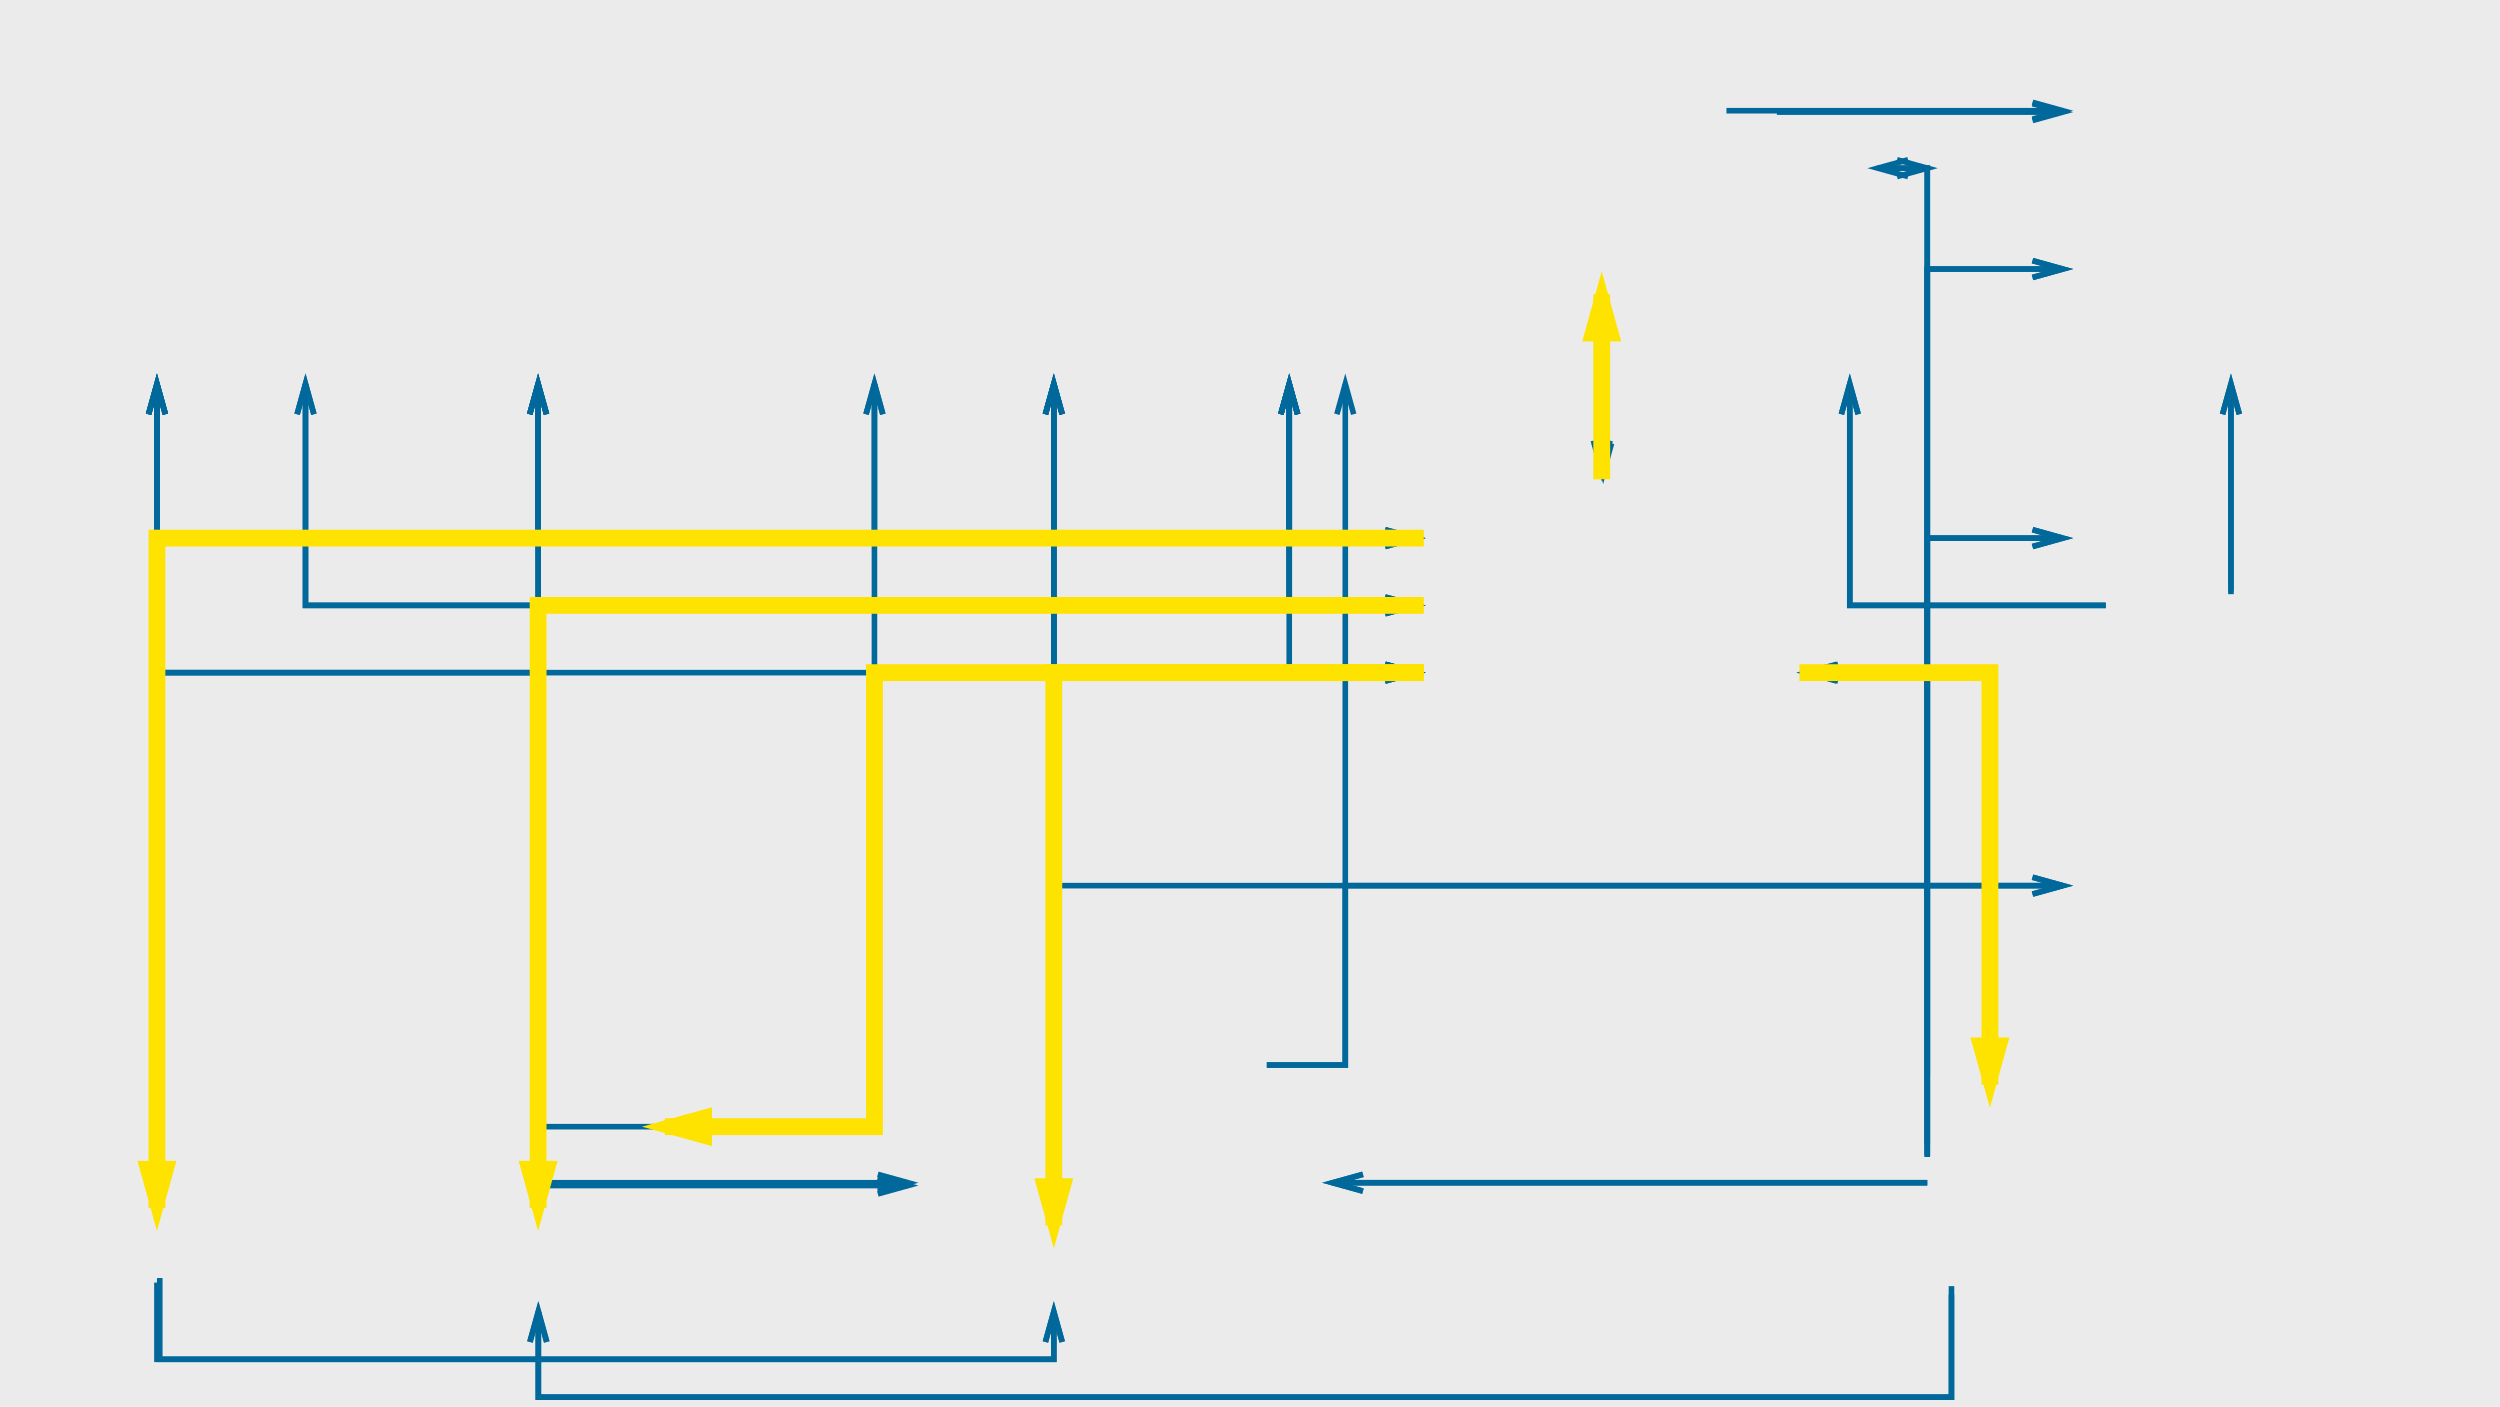 <?xml version="1.0" encoding="UTF-8" standalone="no"?>
<svg width="892px" height="502px" viewBox="0 0 892 502" version="1.1" xmlns="http://www.w3.org/2000/svg" xmlns:xlink="http://www.w3.org/1999/xlink">
    <!-- Generator: Sketch 41.1 (35376) - http://www.bohemiancoding.com/sketch -->
    <title>woz</title>
    <desc>Created with Sketch.</desc>
    <defs></defs>
    <g id="pijlen" stroke="none" stroke-width="1" fill="none" fill-rule="evenodd">
        <g id="pijlen-blok">
            <g id="woz">
                <g id="background">
                    <rect id="Rectangle" fill-opacity="0.5" fill="#D8D8D8" x="0" y="0" width="892" height="502"></rect>
                    <g id="alle-pijlen" transform="translate(55, 39)" stroke-width="1" stroke="#01689B">
                        <g id="Group">
                            <path d="M137,98 L137,389" id="line" stroke-width="2"></path>
                            <path id="line-decoration-1" d="M134,108.8 L137,98 L140,108.8" stroke-width="2"></path>
                            <polyline id="line" stroke-width="2" points="137 98 137 153 1 153 1 389"></polyline>
                            <path id="line-decoration-1" d="M134,108.8 L137,98 L140,108.8" stroke-width="2"></path>
                            <polyline id="line" stroke-width="2" points="321 98 321 201 256.991 201 256.991 362.943 185.084 362.943"></polyline>
                            <path id="line-decoration-1" d="M318,108.8 L321,98 L324,108.8" stroke-width="2"></path>
                            <path d="M321,98 L321,395.793" id="line" stroke-width="2"></path>
                            <path id="line-decoration-1" d="M318,108.8 L321,98 L324,108.8" stroke-width="2"></path>
                            <polyline id="line" stroke-width="2" points="321 98 321 153 1 153 1 389"></polyline>
                            <path id="line-decoration-1" d="M318,108.8 L321,98 L324,108.8" stroke-width="2"></path>
                            <path d="M741,98 L741,172" id="line" stroke-width="2"></path>
                            <path id="line-decoration-1" d="M738,108.8 L741,98 L744,108.8" stroke-width="2"></path>
                            <polyline id="line" stroke-width="2" points="605 98 605 177 696.314 177"></polyline>
                            <path id="line-decoration-1" d="M602,108.8 L605,98 L608,108.8" stroke-width="2"></path>
                            <polyline id="line" stroke-width="2" points="681 153 632.653 153 632.653 344.388"></polyline>
                            <path id="line-decoration-1" d="M670.2,150 L681,153 L670.2,156" stroke-width="2"></path>
                            <path d="M589.592,201 L633.28,201" id="line" stroke-width="2"></path>
                            <path id="line-decoration-1" d="M600.392,204 L589.592,201 L600.392,198" stroke-width="2"></path>
                            <path d="M420.519,383 L632.653,383" id="line" stroke-width="2"></path>
                            <path id="line-decoration-1" d="M431.319,386 L420.519,383 L431.319,380" stroke-width="2"></path>
                            <polyline id="line" stroke-width="2" points="137.024 429 137.024 459.5 641.283 459.5 641.283 422.895"></polyline>
                            <path id="line-decoration-1" d="M134.024,439.8 L137.024,429 L140.024,439.8" stroke-width="2"></path>
                            <polyline id="line" stroke-width="2" points="681 57 632.653 57 632.653 373.711"></polyline>
                            <path id="line-decoration-1" d="M670.2,54 L681,57 L670.2,60" stroke-width="2"></path>
                            <path d="M681,153 L633,153" id="line" stroke-width="2"></path>
                            <path id="line-decoration-1" d="M670.2,150 L681,153 L670.2,156" stroke-width="2"></path>
                            <polyline id="line" stroke-width="2" transform="translate(623.743, 195.147) scale(-1, 1) translate(-623.743, -195.147) " points="632.653 21 614.833 21 614.833 369.295"></polyline>
                            <path id="line-decoration-1" d="M621.853,18 L632.653,21 L621.853,24" stroke-width="2"></path>
                            <path d="M681,1 L579,1" id="line" stroke-width="2"></path>
                            <path id="line-decoration-1" d="M670.2,-2 L681,1 L670.2,4" stroke-width="2"></path>
                            <polyline id="line" stroke-width="2" points="605 98 605 177 696.353 177"></polyline>
                            <path id="line-decoration-1" d="M602,108.8 L605,98 L608,108.8" stroke-width="2"></path>
                            <polyline id="line" stroke-width="2" points="615 21 632.653 21 632.653 373.015"></polyline>
                            <path id="line-decoration-1" d="M625.8,24 L615,21 L625.8,18" stroke-width="2"></path>
                            <path d="M517,130 L517,69" id="line" stroke-width="2"></path>
                            <path id="line-decoration-1" d="M520,119.2 L517,130 L514,119.2" stroke-width="2"></path>
                            <polyline id="line" stroke-width="2" points="405 98 405 177 137 177 137 389"></polyline>
                            <path id="line-decoration-1" d="M402,108.8 L405,98 L408,108.8" stroke-width="2"></path>
                            <polyline id="line" stroke-width="2" points="425 98 425 153 425 341 397 341"></polyline>
                            <path id="line-decoration-1" d="M422,108.8 L425,98 L428,108.8" stroke-width="2"></path>
                            <polyline id="line" stroke-width="2" points="405 98 405 153 1 153 1 389"></polyline>
                            <path id="line-decoration-1" d="M402,108.8 L405,98 L408,108.8" stroke-width="2"></path>
                            <polyline id="Line" stroke-width="2" points="681 277 425 277 425 341 397 341"></polyline>
                            <path id="Line-decoration-1" d="M670.2,274 L681,277 L670.2,280" stroke-width="2"></path>
                            <polyline id="line" stroke-width="2" points="137.134 429 137.134 459.5 641.283 459.5 641.283 419.895"></polyline>
                            <path id="line-decoration-1" d="M134.134,439.8 L137.134,429 L140.134,439.8" stroke-width="2"></path>
                            <path d="M269,384 L137,384" id="line" stroke-width="2"></path>
                            <path id="line-decoration-1" d="M258.2,381 L269,384 L258.2,387" stroke-width="2"></path>
                            <polyline id="line" stroke-width="2" points="450 177 137 177 137 389"></polyline>
                            <path id="line-decoration-1" d="M439.2,174 L450,177 L439.2,180" stroke-width="2"></path>
                            <polyline id="line" stroke-width="2" points="257 98 257 363 137.597 363"></polyline>
                            <path id="line-decoration-1" d="M254,108.8 L257,98 L260,108.8" stroke-width="2"></path>
                            <path d="M405,98 L405,176.205" id="line" stroke-width="2"></path>
                            <path id="line-decoration-1" d="M402,108.8 L405,98 L408,108.8" stroke-width="2"></path>
                            <polyline id="line" stroke-width="2" points="54 98 54 177 145 177"></polyline>
                            <path id="line-decoration-1" d="M51,108.8 L54,98 L57,108.8" stroke-width="2"></path>
                            <path d="M137,98 L137.125,389" id="line" stroke-width="2"></path>
                            <path id="line-decoration-1" d="M134.005,108.801 L137,98 L140.005,108.799" stroke-width="2"></path>
                            <polyline id="line" stroke-width="2" points="321 429 321 446 1 446 1 418.635"></polyline>
                            <path id="line-decoration-1" d="M318,439.8 L321,429 L324,439.8" stroke-width="2"></path>
                            <path d="M450,153 L17,153" id="line" stroke-width="2"></path>
                            <path id="line-decoration-1" d="M439.2,150 L450,153 L439.2,156" stroke-width="2"></path>
                            <path d="M257,98 L257,153" id="line" stroke-width="2"></path>
                            <path id="line-decoration-1" d="M254,108.8 L257,98 L260,108.8" stroke-width="2"></path>
                            <path d="M405,98 L405,153" id="line" stroke-width="2"></path>
                            <path id="line-decoration-1" d="M402,108.8 L405,98 L408,108.8" stroke-width="2"></path>
                            <polyline id="line" stroke-width="2" points="137 98 137 153 1 153 1 389"></polyline>
                            <path id="line-decoration-1" d="M134,108.8 L137,98 L140,108.8" stroke-width="2"></path>
                            <path d="M1,98 L1,389" id="line" stroke-width="2"></path>
                            <path id="line-decoration-1" d="M-2,108.8 L1,98 L4,108.8" stroke-width="2"></path>
                            <polyline id="line" stroke-width="2" points="681 57 632.653 57 632.653 373.809"></polyline>
                            <path id="line-decoration-1" d="M670.2,54 L681,57 L670.2,60" stroke-width="2"></path>
                            <path d="M741,98 L741,173" id="line" stroke-width="2"></path>
                            <path id="line-decoration-1" d="M738,108.8 L741,98 L744,108.8" stroke-width="2"></path>
                            <path d="M681,0.5 L561,0.5" id="line" stroke-width="2"></path>
                            <path id="line-decoration-1" d="M670.2,-2.5 L681,0.5 L670.2,3.5" stroke-width="2"></path>
                            <polyline id="line" stroke-width="2" points="54 98 54 177 321 177 321 394.648"></polyline>
                            <path id="line-decoration-1" d="M51,108.8 L54,98 L57,108.8" stroke-width="2"></path>
                            <polyline id="line" stroke-width="2" points="1 98 1 201 137 201 137 389"></polyline>
                            <path id="line-decoration-1" d="M-2,108.8 L1,98 L4,108.8" stroke-width="2"></path>
                            <path d="M1,98 L1.5,393" id="line" stroke-width="2"></path>
                            <path id="line-decoration-1" d="M-1.982,108.805 L1,98 L4.018,108.795" stroke-width="2"></path>
                            <path d="M420.449,383 L632.653,383" id="line" stroke-width="2"></path>
                            <path id="line-decoration-1" d="M431.249,386 L420.449,383 L431.249,380" stroke-width="2"></path>
                            <polyline id="line" stroke-width="2" points="1 98 1 201 321 201 321 395.697"></polyline>
                            <path id="line-decoration-1" d="M-2,108.8 L1,98 L4,108.8" stroke-width="2"></path>
                            <path d="M321,98 L321,396.652" id="line" stroke-width="2"></path>
                            <path id="line-decoration-1" d="M318,108.8 L321,98 L324,108.8" stroke-width="2"></path>
                            <polyline id="line" stroke-width="2" points="405 98 405 201 321 201 321 395.627"></polyline>
                            <path id="line-decoration-1" d="M402,108.8 L405,98 L408,108.8" stroke-width="2"></path>
                            <polyline id="line" stroke-width="2" points="450 201 321 201 321 395.18"></polyline>
                            <path id="line-decoration-1" d="M439.2,198 L450,201 L439.2,204" stroke-width="2"></path>
                            <polyline id="line" stroke-width="2" points="681 277 321 277 321 395.724"></polyline>
                            <path id="line-decoration-1" d="M670.2,274 L681,277 L670.2,280" stroke-width="2"></path>
                            <path d="M269,383 L136.867,383" id="line" stroke-width="2"></path>
                            <path id="line-decoration-1" d="M258.2,380 L269,383 L258.2,386" stroke-width="2"></path>
                            <polyline id="line" stroke-width="2" points="321 429 321 446 2 446 2 417"></polyline>
                            <path id="line-decoration-1" d="M318,439.8 L321,429 L324,439.8" stroke-width="2"></path>
                            <polyline id="line" stroke-width="2" points="450 153 1 153 1 389"></polyline>
                            <path id="line-decoration-1" d="M439.2,150 L450,153 L439.2,156" stroke-width="2"></path>
                            <polyline id="line" stroke-width="2" points="450 201 321 201 321 395.207"></polyline>
                            <path id="line-decoration-1" d="M439.2,198 L450,201 L439.2,204" stroke-width="2"></path>
                            <polyline id="line" stroke-width="2" points="450 201 257 201 257 363 185.241 363"></polyline>
                            <path id="line-decoration-1" d="M439.2,198 L450,201 L439.2,204" stroke-width="2"></path>
                            <path d="M516.5,129 L516.5,69" id="line" stroke-width="2"></path>
                            <path id="line-decoration-1" d="M519.5,118.2 L516.5,129 L513.5,118.2" stroke-width="2"></path>
                            <polyline id="line" stroke-width="2" points="450 177 137 177 137 389"></polyline>
                            <path id="line-decoration-1" d="M439.2,174 L450,177 L439.2,180" stroke-width="2"></path>
                            <polyline id="line" stroke-width="2" points="590.04 201 655 201 655 345"></polyline>
                            <path id="line-decoration-1" d="M600.84,204 L590.04,201 L600.84,198" stroke-width="2"></path>
                        </g>
                    </g>
                </g>
                <polyline id="line" stroke="#FEE200" stroke-width="6" stroke-linecap="square" points="505 192 56 192 56 428"></polyline>
                <path id="line-decoration-1" d="M56,428 L59,417.2 L53,417.2 L56,428 Z" stroke="#FEE200" stroke-width="6" stroke-linecap="square"></path>
                <polyline id="line" stroke="#FEE200" stroke-width="6" stroke-linecap="square" points="505 240 376 240 376 434.207"></polyline>
                <path id="line-decoration-1" d="M376,434.207 L379,423.407 L373,423.407 L376,434.207 Z" stroke="#FEE200" stroke-width="6" stroke-linecap="square"></path>
                <polyline id="line" stroke="#FEE200" stroke-width="6" stroke-linecap="square" points="505 240 312 240 312 402 240.241 402"></polyline>
                <path id="line-decoration-1" d="M240.241,402 L251.041,405 L251.041,399 L240.241,402 Z" stroke="#FEE200" stroke-width="6" stroke-linecap="square"></path>
                <path d="M571.5,168 L571.5,108" id="line" stroke="#FEE200" stroke-width="6" stroke-linecap="square"></path>
                <path id="line-decoration-1" d="M571.5,108 L568.5,118.8 L574.5,118.8 L571.5,108 Z" stroke="#FEE200" stroke-width="6" stroke-linecap="square"></path>
                <polyline id="line" stroke="#FEE200" stroke-width="6" stroke-linecap="square" points="505 216 192 216 192 428"></polyline>
                <path id="line-decoration-1" d="M192,428 L195,417.2 L189,417.2 L192,428 Z" stroke="#FEE200" stroke-width="6" stroke-linecap="square"></path>
                <polyline id="line" stroke="#FEE200" stroke-width="6" stroke-linecap="square" points="645.04 240 710 240 710 384"></polyline>
                <path id="line-decoration-1" d="M710,384 L713,373.2 L707,373.2 L710,384 Z" stroke="#FEE200" stroke-width="6" stroke-linecap="square"></path>
            </g>
        </g>
    </g>
</svg>